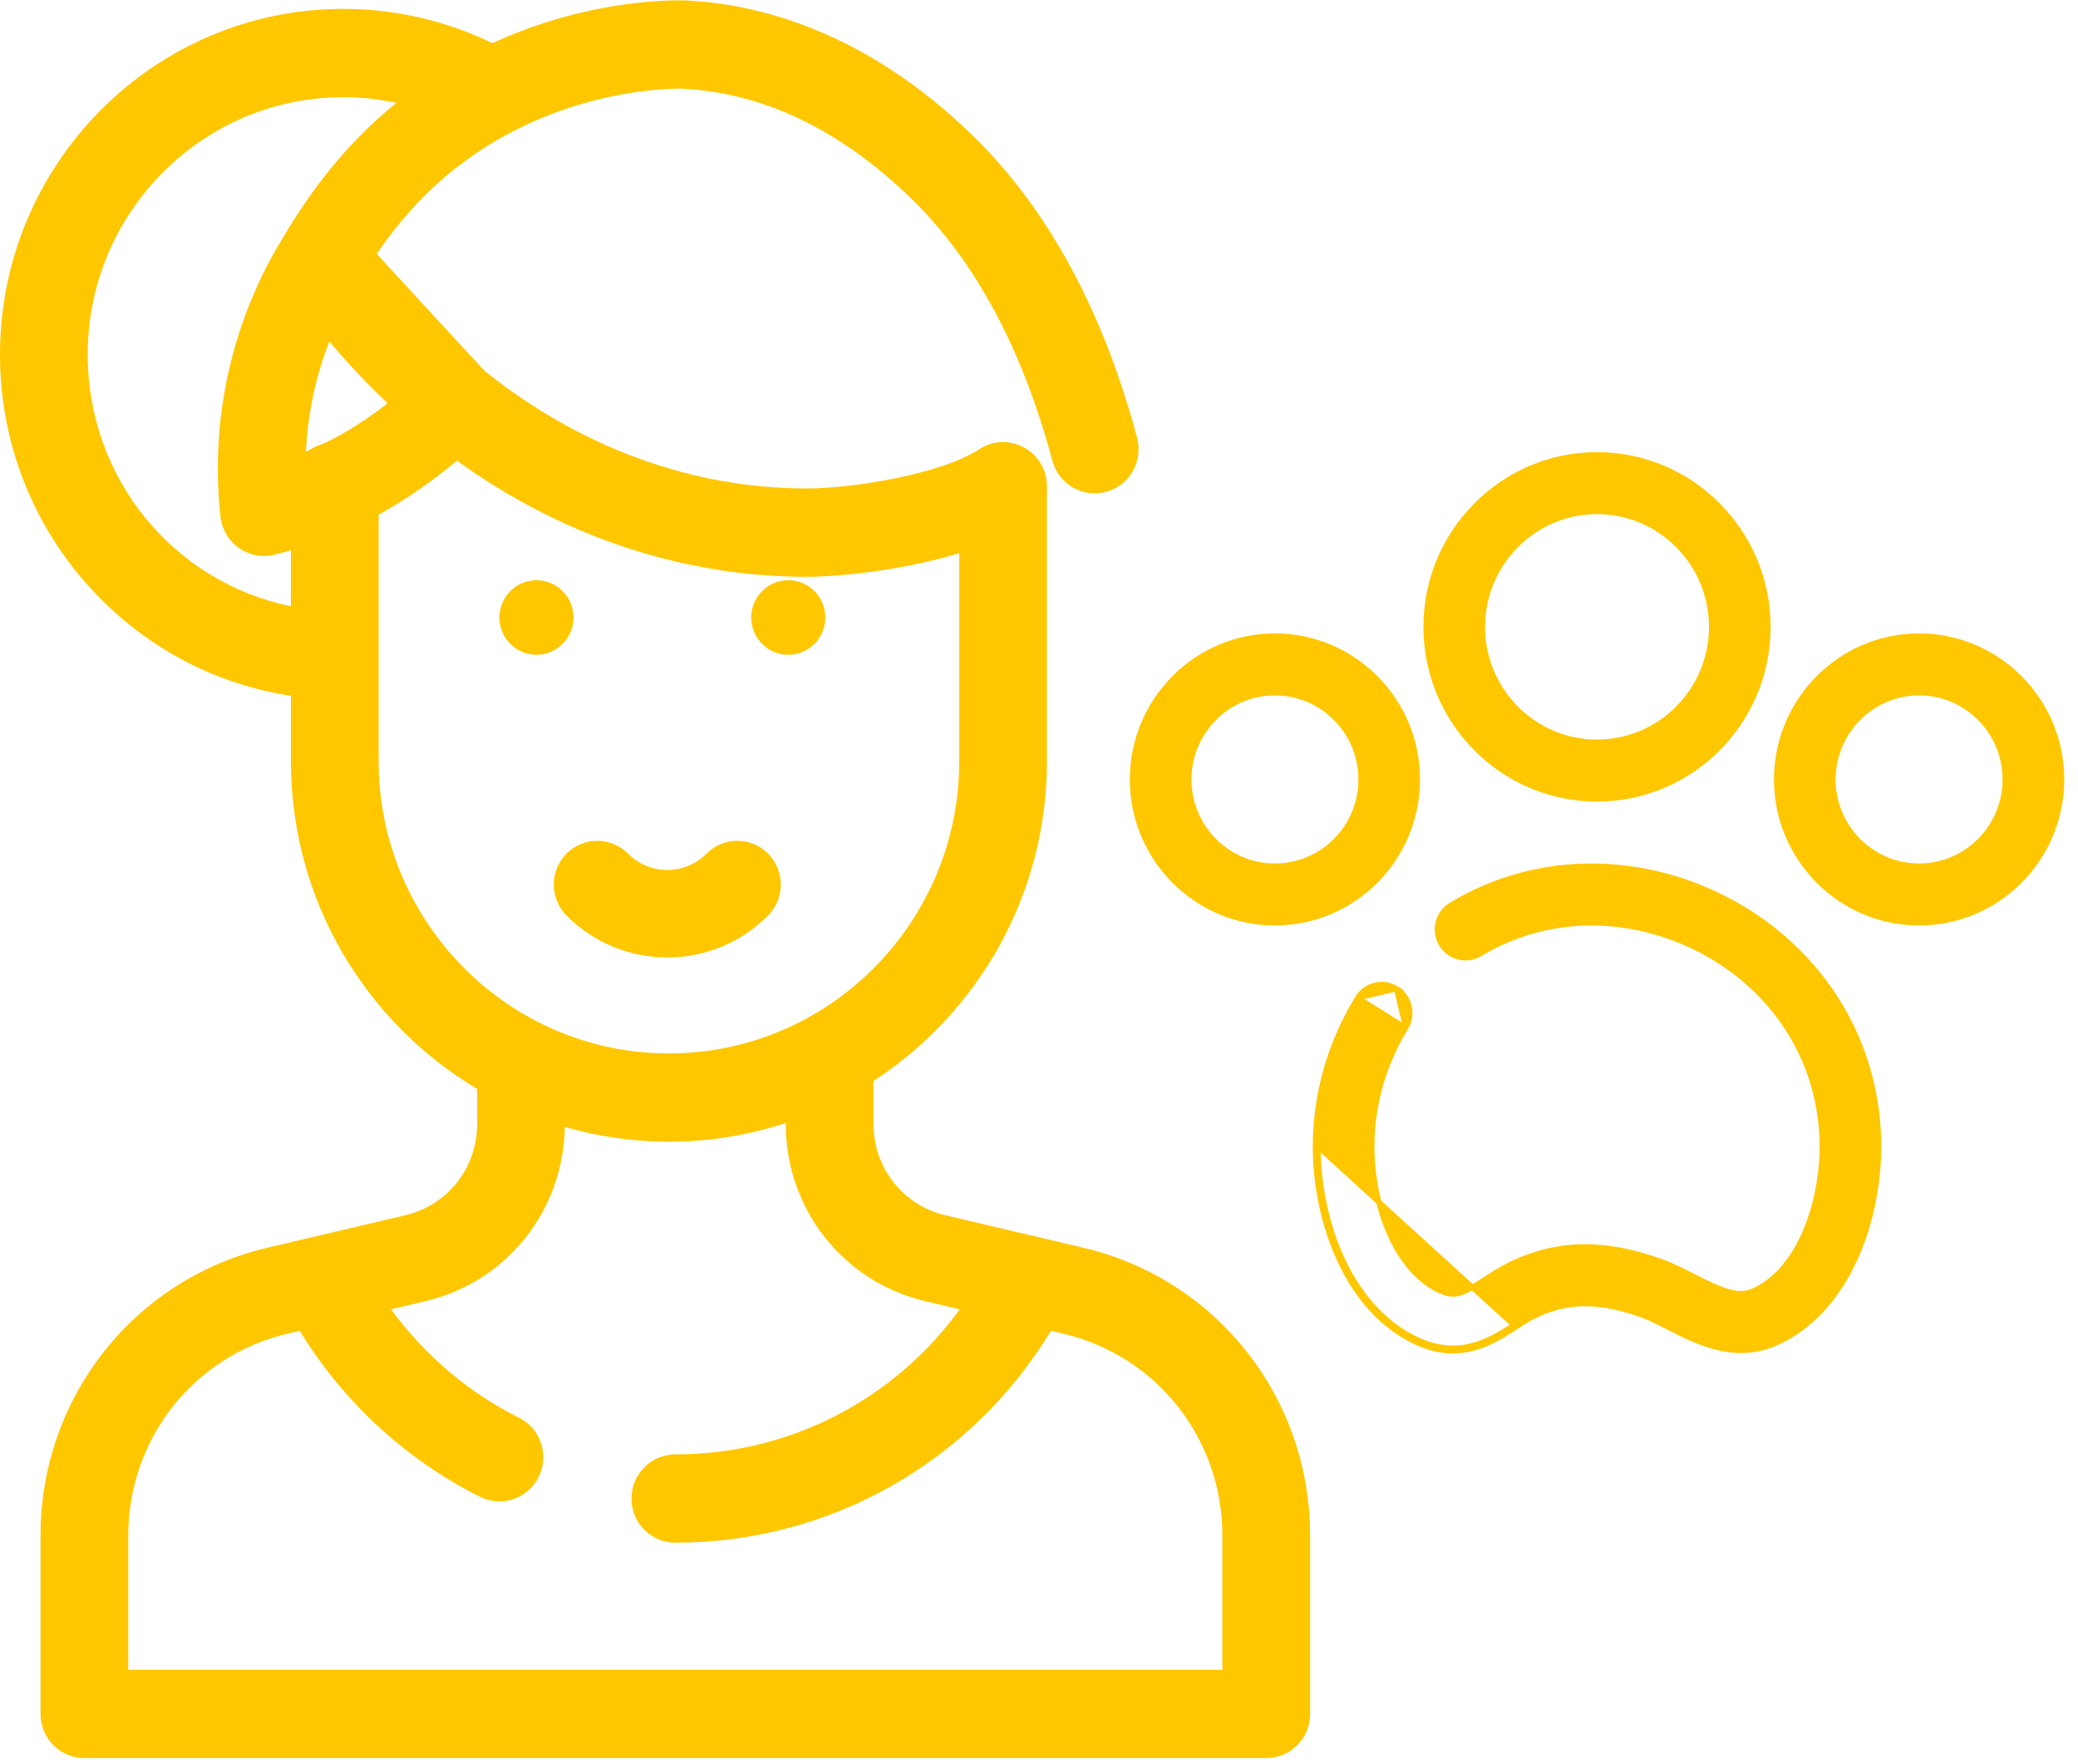 <svg width="119" height="101" viewBox="0 0 119 101" fill="none" xmlns="http://www.w3.org/2000/svg">
<path d="M62.035 71.445L54.137 69.585C51.714 69.015 50.022 66.867 50.022 64.362V61.895C55.992 58.011 59.955 51.258 59.955 43.587V27.874C59.955 27.873 59.955 27.873 59.955 27.872V27.842C59.955 27.824 59.953 27.811 59.952 27.794C59.944 27.333 59.813 26.869 59.544 26.455C58.782 25.288 57.226 24.963 56.066 25.728C53.963 27.118 48.906 27.97 46.207 27.97C39.57 27.97 33.173 25.584 27.737 21.227L21.57 14.536C22.728 12.845 24.021 11.38 25.431 10.172C31.682 4.819 39.041 5.076 39.103 5.079C43.744 5.32 48.153 7.444 52.208 11.392C55.834 14.923 58.546 19.965 60.266 26.379C60.627 27.727 62.005 28.524 63.345 28.162C64.684 27.797 65.477 26.41 65.116 25.062C63.156 17.754 59.988 11.932 55.7 7.758C49.531 1.752 43.41 0.24 39.362 0.03C39.08 0.015 34.005 -0.202 28.199 2.47C25.548 1.183 22.622 0.508 19.658 0.508C8.818 0.509 0 9.384 0 20.294C0 25.48 1.98 30.382 5.574 34.096C8.587 37.21 12.458 39.2 16.661 39.845V43.588C16.661 51.568 20.949 58.556 27.324 62.351V64.362C27.324 66.867 25.632 69.014 23.209 69.585L15.312 71.445C7.663 73.246 2.321 80.026 2.321 87.933V98.141C2.321 99.537 3.446 100.669 4.833 100.669H72.514C73.901 100.669 75.026 99.537 75.026 98.141V87.933C75.025 80.026 69.683 73.246 62.035 71.445ZM16.662 34.715C9.962 33.336 5.023 27.435 5.023 20.294C5.023 12.172 11.588 5.565 19.657 5.565C20.684 5.565 21.703 5.679 22.699 5.891C22.525 6.033 22.35 6.174 22.177 6.322C19.935 8.242 17.953 10.65 16.282 13.478C16.28 13.48 16.279 13.482 16.278 13.484C16.273 13.491 16.269 13.499 16.264 13.506C16.259 13.516 16.253 13.525 16.247 13.534C16.246 13.537 16.245 13.539 16.244 13.541C14.687 16.065 13.594 18.814 12.996 21.714C12.463 24.302 12.338 26.948 12.625 29.582C12.704 30.306 13.089 30.961 13.683 31.379C14.109 31.678 14.612 31.834 15.121 31.834C15.322 31.834 15.525 31.81 15.723 31.761C16.038 31.682 16.351 31.596 16.662 31.507V34.715ZM18.538 25.399C18.256 25.473 17.991 25.593 17.757 25.754C17.678 25.789 17.6 25.827 17.52 25.86C17.57 24.814 17.701 23.772 17.913 22.742C18.139 21.648 18.458 20.582 18.857 19.547C19.92 20.811 21.037 21.994 22.202 23.093C20.854 24.135 19.744 24.772 19.335 24.993C19.073 25.135 18.807 25.269 18.538 25.399ZM21.684 43.588V29.462C21.694 29.457 21.703 29.452 21.713 29.447C22.473 29.036 24.201 28.024 26.168 26.376C32.139 30.684 39.039 33.027 46.207 33.027C48.006 33.027 51.677 32.667 54.932 31.675V43.588C54.932 52.814 47.474 60.319 38.308 60.319C29.142 60.319 21.684 52.813 21.684 43.588ZM70.002 95.613H7.344V87.933C7.344 82.387 11.091 77.632 16.456 76.368L17.163 76.201C19.64 80.255 23.246 83.588 27.484 85.704C27.843 85.883 28.223 85.968 28.598 85.968C29.522 85.968 30.412 85.452 30.85 84.563C31.467 83.312 30.959 81.795 29.716 81.175C26.826 79.732 24.303 77.582 22.391 74.97L24.354 74.508C29.007 73.412 32.271 69.321 32.344 64.527C34.24 65.075 36.239 65.374 38.308 65.374C40.643 65.374 42.89 64.996 44.999 64.304V64.362C44.999 69.227 48.286 73.399 52.993 74.508L54.962 74.972C51.191 80.162 45.202 83.279 38.673 83.279C37.286 83.279 36.162 84.41 36.162 85.807C36.162 87.203 37.286 88.335 38.673 88.335C47.54 88.335 55.611 83.732 60.185 76.202L60.89 76.368C66.255 77.632 70.002 82.387 70.002 87.933V95.613Z" fill="#FFC700"/>
<path d="M30.72 37.493C31.891 37.493 32.841 36.537 32.841 35.358C32.841 34.179 31.891 33.223 30.72 33.223C29.548 33.223 28.599 34.179 28.599 35.358C28.599 36.537 29.548 37.493 30.72 37.493Z" fill="#FFC700"/>
<path d="M45.142 37.493C46.313 37.493 47.263 36.537 47.263 35.358C47.263 34.179 46.313 33.223 45.142 33.223C43.97 33.223 43.021 34.179 43.021 35.358C43.021 36.537 43.97 37.493 45.142 37.493Z" fill="#FFC700"/>
<path d="M40.462 48.877C39.222 50.125 37.205 50.125 35.965 48.877C34.993 47.899 33.416 47.898 32.443 48.878C31.47 49.857 31.47 51.444 32.443 52.423C34.034 54.024 36.124 54.825 38.214 54.825C40.303 54.825 42.393 54.024 43.984 52.423C44.957 51.445 44.957 49.857 43.984 48.878C43.012 47.898 41.434 47.899 40.462 48.877Z" fill="#FFC700"/>
<path d="M80.497 58.852L80.497 58.852C79.23 60.909 78.56 63.263 78.56 65.656V65.656C78.56 67.217 78.87 68.978 79.518 70.503C80.166 72.029 81.146 73.3 82.474 73.909C82.908 74.108 83.224 74.145 83.58 74.046C83.953 73.942 84.379 73.689 85.028 73.269L85.028 73.269L85.041 73.261C85.523 72.949 86.078 72.591 86.711 72.302C89.304 71.118 91.877 71.093 95.033 72.203L95.034 72.203C95.727 72.448 96.387 72.784 97.015 73.104C97.798 73.503 98.426 73.81 98.978 73.964C99.525 74.117 99.984 74.116 100.436 73.909C101.765 73.301 102.745 72.03 103.394 70.504C104.042 68.979 104.352 67.217 104.351 65.656C104.351 62.171 102.954 58.936 100.417 56.545L100.417 56.545C98.022 54.288 94.772 52.94 91.502 52.848L91.502 52.848C89.101 52.78 86.771 53.39 84.759 54.611L84.759 54.611C83.994 55.074 83.001 54.826 82.541 54.057C82.081 53.288 82.327 52.291 83.091 51.828C85.635 50.284 88.572 49.514 91.593 49.6C95.642 49.714 99.663 51.381 102.626 54.173L102.626 54.173C105.821 57.185 107.582 61.263 107.582 65.655C107.583 67.778 107.137 70.117 106.191 72.155C105.244 74.194 103.792 75.942 101.774 76.867C99.392 77.958 97.243 76.863 95.574 76.013L95.555 76.003L95.555 76.003C94.983 75.712 94.455 75.442 93.966 75.27C91.602 74.438 89.839 74.442 88.047 75.26C87.625 75.453 87.219 75.715 86.777 76.001C86.777 76.001 86.777 76.001 86.777 76.001L86.767 76.007C85.869 76.589 84.699 77.347 83.211 77.347C82.574 77.347 81.884 77.209 81.135 76.866C79.118 75.941 77.667 74.192 76.721 72.154C75.775 70.115 75.329 67.778 75.33 65.655M80.497 58.852L77.751 57.141C76.167 59.712 75.33 62.657 75.33 65.655M80.497 58.852C80.966 58.089 80.734 57.088 79.975 56.615M80.497 58.852L79.975 56.615M75.33 65.655L75.48 65.655M75.33 65.655L75.48 65.655M75.48 65.655C75.479 69.862 77.247 74.918 81.197 76.729C81.927 77.064 82.597 77.197 83.211 77.197C84.654 77.197 85.792 76.461 86.695 75.876M75.48 65.655L86.695 75.876M86.695 75.876C87.135 75.591 87.551 75.322 87.984 75.124L86.695 75.876ZM79.975 56.615C79.217 56.142 78.22 56.377 77.751 57.141L79.975 56.615Z" fill="#FFC700" stroke="#FFC700" stroke-width="0.3"/>
<path d="M91.456 45.748C96.856 45.748 101.248 41.326 101.248 35.893C101.248 30.46 96.856 26.039 91.456 26.039C86.055 26.039 81.664 30.46 81.664 35.893C81.664 41.326 86.055 45.748 91.456 45.748ZM91.456 29.288C95.072 29.288 98.017 32.25 98.017 35.893C98.017 39.536 95.073 42.498 91.456 42.498C87.838 42.498 84.894 39.536 84.894 35.893C84.894 32.25 87.839 29.288 91.456 29.288Z" fill="#FFC700" stroke="#FFC700" stroke-width="0.3"/>
<path d="M109.901 52.843C114.401 52.843 118.061 49.158 118.061 44.631C118.061 40.103 114.401 36.418 109.901 36.418C105.4 36.418 101.74 40.103 101.74 44.631C101.74 49.158 105.4 52.843 109.901 52.843ZM109.901 39.668C112.618 39.668 114.83 41.893 114.83 44.631C114.83 47.368 112.618 49.593 109.901 49.593C107.184 49.593 104.971 47.368 104.971 44.631C104.971 41.893 107.184 39.668 109.901 39.668Z" fill="#FFC700" stroke="#FFC700" stroke-width="0.3"/>
<path d="M73.011 52.843C77.511 52.843 81.171 49.158 81.171 44.631C81.171 40.103 77.511 36.418 73.011 36.418C68.51 36.418 64.85 40.103 64.85 44.631C64.85 49.158 68.51 52.843 73.011 52.843ZM73.011 39.668C75.728 39.668 77.941 41.893 77.941 44.631C77.941 47.368 75.728 49.593 73.011 49.593C70.293 49.593 68.081 47.368 68.081 44.631C68.081 41.893 70.293 39.668 73.011 39.668Z" fill="#FFC700" stroke="#FFC700" stroke-width="0.3"/>
</svg>
